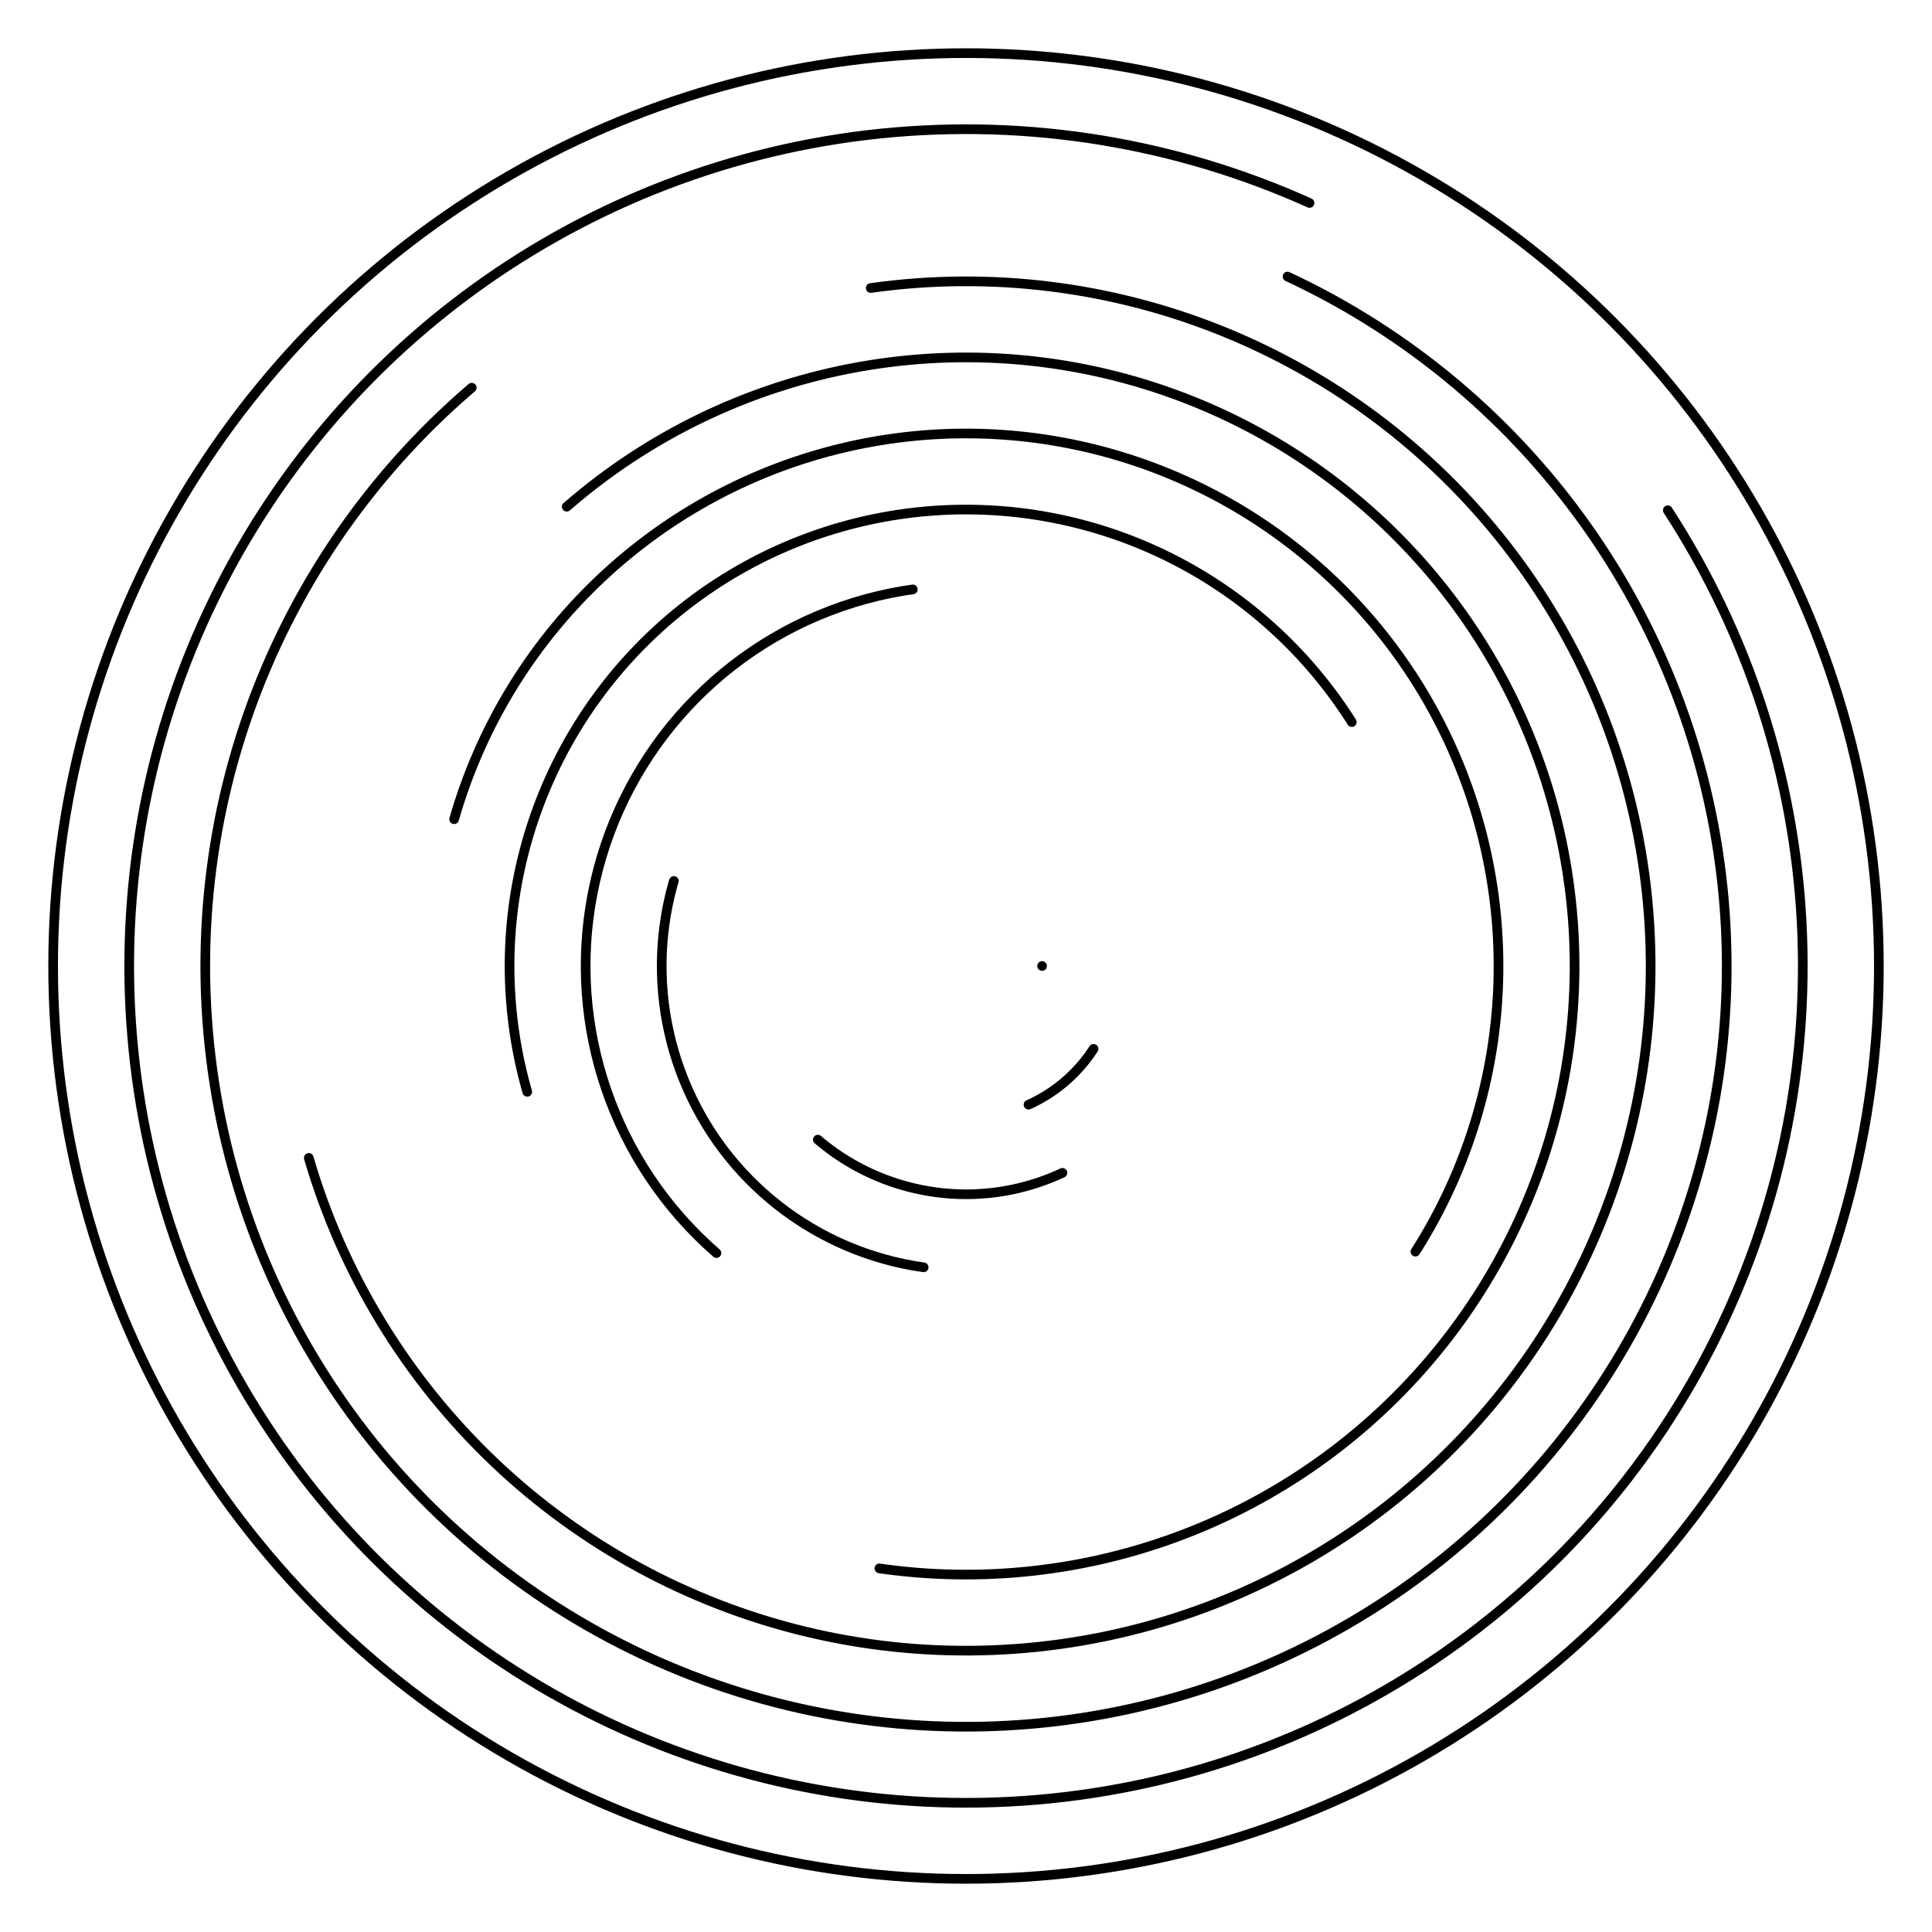 <svg xmlns="http://www.w3.org/2000/svg" version="1.1" xmlns:xlink="http://www.w3.org/1999/xlink"
    xmlns:svgjs="http://svgjs.dev/svgjs" viewBox="0 0 800 800">
    <defs>
        <linearGradient x1="50%" y1="0%" x2="50%" y2="100%" id="cccoil-grad">
            <stop stop-color="hsl(0, 75%, 49%)" stop-opacity="1" offset="0%"></stop>
            <stop stop-color="hsl(0, 100%, 7%)" stop-opacity="1" offset="100%"></stop>
        </linearGradient>
    </defs>
    <g stroke="url(#cccoil-grad)" fill="none" stroke-linecap="round">
        <circle r="378" cx="400" cy="400" stroke-width="4" stroke-dasharray="2375 2375"
            transform="rotate(360, 400, 400)" opacity="0.89"></circle>
        <circle r="346.5" cx="400" cy="400" stroke-width="4" stroke-dasharray="1979 2177"
            transform="rotate(327, 400, 400)" opacity="0.58"></circle>
        <circle r="315" cx="400" cy="400" stroke-width="4" stroke-dasharray="1619 1979"
            transform="rotate(295, 400, 400)" opacity="0.92"></circle>
        <circle r="283.5" cx="400" cy="400" stroke-width="4" stroke-dasharray="1295 1781"
            transform="rotate(262, 400, 400)" opacity="0.85"></circle>
        <circle r="252" cx="400" cy="400" stroke-width="4" stroke-dasharray="1008 1583"
            transform="rotate(229, 400, 400)" opacity="0.39"></circle>
        <circle r="220.5" cx="400" cy="400" stroke-width="4" stroke-dasharray="756 1385"
            transform="rotate(196, 400, 400)" opacity="0.72"></circle>
        <circle r="189" cx="400" cy="400" stroke-width="4" stroke-dasharray="540 1188" transform="rotate(164, 400, 400)"
            opacity="0.29"></circle>
        <circle r="157.5" cx="400" cy="400" stroke-width="4" stroke-dasharray="360 990"
            transform="rotate(131, 400, 400)" opacity="0.30"></circle>
        <circle r="126" cx="400" cy="400" stroke-width="4" stroke-dasharray="216 792" transform="rotate(98, 400, 400)"
            opacity="0.52"></circle>
        <circle r="94.5" cx="400" cy="400" stroke-width="4" stroke-dasharray="108 594" transform="rotate(65, 400, 400)"
            opacity="0.99"></circle>
        <circle r="63" cx="400" cy="400" stroke-width="4" stroke-dasharray="36 396" transform="rotate(33, 400, 400)"
            opacity="0.63"></circle>
        <circle r="31.5" cx="400" cy="400" stroke-width="4" stroke-dasharray="0 198" opacity="0.87"></circle>
    </g>
</svg>